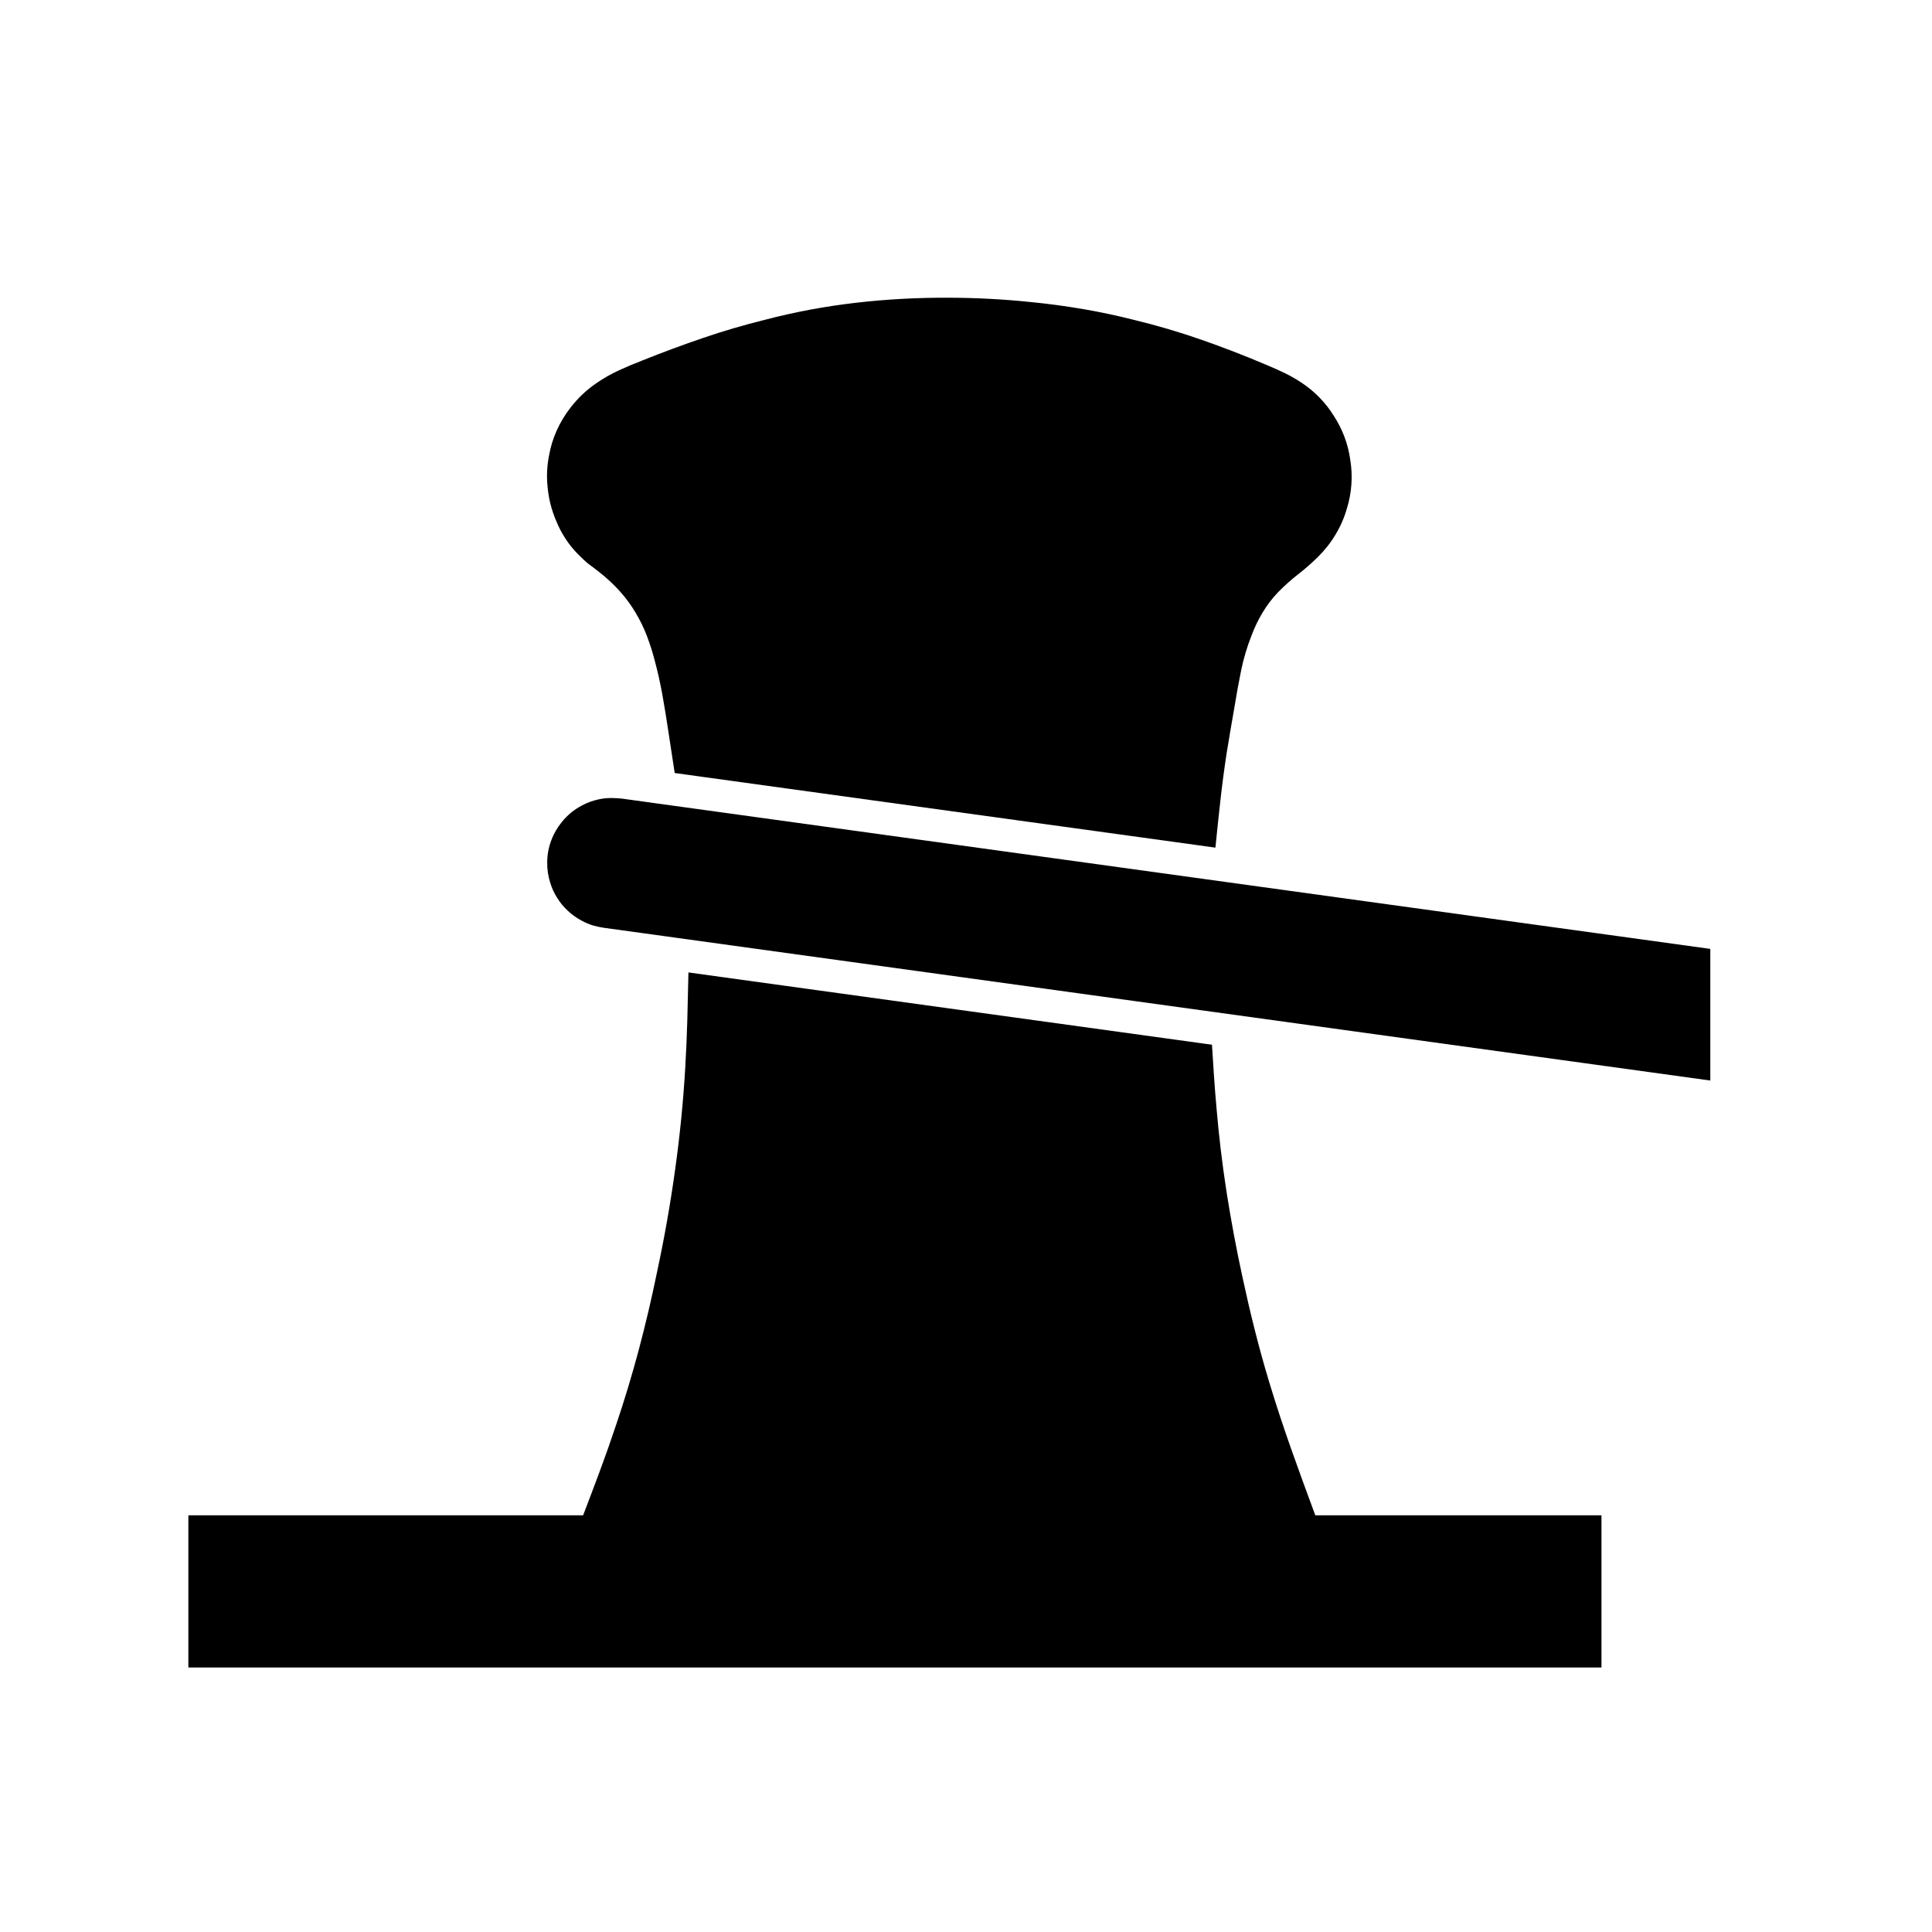 <svg
   xmlns="http://www.w3.org/2000/svg"
   xmlns:xlink="http://www.w3.org/1999/xlink"  
   version="1.1"
   width="60"
   height="60">
  <symbol id="notice_bollard" width="60" height="60">
    <path d="m 49.735,51.786 v -4.726 h -8.887 c -0.254,-0.682 -0.502,-1.365 -0.746,-2.051 -0.242,-0.684 -0.47,-1.375 -0.681,-2.07 -0.164,-0.542 -0.314,-1.087 -0.453,-1.636 -0.139,-0.549 -0.266,-1.101 -0.385,-1.655 -0.189,-0.869 -0.352,-1.744 -0.49,-2.623 -0.136,-0.877 -0.242,-1.76 -0.316,-2.646 -0.029,-0.321 -0.054,-0.644 -0.076,-0.966 -0.021,-0.323 -0.043,-0.645 -0.062,-0.968 l -16.259,-2.245 c -0.01,0.494 -0.021,0.988 -0.035,1.481 -0.014,0.492 -0.035,0.986 -0.064,1.479 -0.062,1.067 -0.169,2.131 -0.318,3.19 -0.147,1.06 -0.334,2.114 -0.559,3.16 -0.165,0.807 -0.354,1.61 -0.565,2.406 -0.212,0.795 -0.45,1.583 -0.714,2.361 -0.156,0.469 -0.321,0.934 -0.492,1.396 -0.172,0.463 -0.346,0.925 -0.524,1.386 H 5.85 v 4.726 H 49.734 z"/>
    <path d="m 20.955,24.007 16.791,2.317 c 0.049,-0.49 0.1,-0.979 0.155,-1.469 0.054,-0.487 0.119,-0.975 0.193,-1.461 0.039,-0.242 0.079,-0.486 0.121,-0.729 0.043,-0.242 0.085,-0.485 0.126,-0.729 0.06,-0.372 0.128,-0.744 0.203,-1.114 0.076,-0.37 0.184,-0.733 0.323,-1.085 0.092,-0.247 0.207,-0.486 0.344,-0.714 0.135,-0.226 0.294,-0.435 0.475,-0.625 0.193,-0.198 0.396,-0.381 0.614,-0.551 0.219,-0.169 0.426,-0.351 0.624,-0.545 0.212,-0.209 0.399,-0.443 0.551,-0.699 0.155,-0.255 0.275,-0.53 0.356,-0.818 0.075,-0.241 0.121,-0.49 0.138,-0.743 0.018,-0.253 0.006,-0.505 -0.034,-0.754 -0.034,-0.25 -0.096,-0.495 -0.185,-0.731 -0.09,-0.235 -0.205,-0.46 -0.345,-0.67 -0.122,-0.195 -0.266,-0.376 -0.427,-0.541 -0.159,-0.164 -0.335,-0.311 -0.525,-0.439 -0.175,-0.12 -0.359,-0.226 -0.549,-0.318 -0.191,-0.092 -0.385,-0.18 -0.581,-0.26 -0.667,-0.284 -1.344,-0.545 -2.029,-0.784 -0.681,-0.237 -1.375,-0.441 -2.078,-0.611 -0.526,-0.134 -1.058,-0.246 -1.593,-0.338 -0.535,-0.091 -1.074,-0.163 -1.615,-0.216 -0.419,-0.044 -0.84,-0.076 -1.261,-0.099 -0.421,-0.022 -0.844,-0.034 -1.266,-0.035 -0.966,-0.006 -1.933,0.045 -2.893,0.156 -0.959,0.11 -1.907,0.287 -2.84,0.531 -0.642,0.159 -1.278,0.345 -1.904,0.559 -0.63,0.215 -1.254,0.445 -1.871,0.693 -0.256,0.098 -0.509,0.204 -0.757,0.318 -0.246,0.114 -0.482,0.249 -0.705,0.404 -0.151,0.104 -0.294,0.219 -0.426,0.345 -0.134,0.126 -0.256,0.264 -0.369,0.41 -0.17,0.217 -0.312,0.454 -0.426,0.706 -0.113,0.25 -0.194,0.515 -0.24,0.786 -0.031,0.158 -0.051,0.318 -0.058,0.477 -0.008,0.16 -0.004,0.321 0.013,0.48 0.016,0.182 0.046,0.364 0.09,0.541 0.045,0.177 0.104,0.352 0.176,0.521 0.077,0.191 0.174,0.375 0.286,0.549 0.111,0.172 0.24,0.334 0.385,0.48 0.049,0.05 0.098,0.098 0.147,0.145 0.051,0.048 0.101,0.094 0.152,0.139 0.059,0.044 0.116,0.086 0.174,0.13 0.058,0.044 0.115,0.086 0.171,0.131 0.062,0.049 0.124,0.099 0.184,0.15 0.06,0.051 0.119,0.104 0.177,0.158 0.154,0.142 0.299,0.296 0.432,0.459 0.134,0.163 0.255,0.335 0.361,0.516 0.135,0.225 0.251,0.461 0.345,0.706 0.094,0.246 0.175,0.497 0.241,0.752 0.098,0.359 0.179,0.724 0.245,1.09 0.065,0.366 0.126,0.734 0.18,1.101 l 0.101,0.661 0.101,0.662 z"/>
    <path d="m 53.115,33.557 -34.372,-4.745 c -0.052,-0.009 -0.104,-0.019 -0.155,-0.029 -0.051,-0.01 -0.102,-0.022 -0.152,-0.036 -0.066,-0.02 -0.133,-0.043 -0.196,-0.07 -0.064,-0.028 -0.128,-0.058 -0.188,-0.091 -0.077,-0.041 -0.151,-0.089 -0.221,-0.139 -0.071,-0.051 -0.138,-0.106 -0.201,-0.166 -0.064,-0.06 -0.122,-0.122 -0.179,-0.19 -0.055,-0.068 -0.105,-0.138 -0.15,-0.212 -0.046,-0.072 -0.089,-0.149 -0.125,-0.229 -0.035,-0.079 -0.066,-0.16 -0.091,-0.244 -0.031,-0.1 -0.055,-0.201 -0.07,-0.305 -0.016,-0.104 -0.022,-0.207 -0.021,-0.312 0,-0.121 0.011,-0.244 0.034,-0.364 0.022,-0.12 0.056,-0.236 0.102,-0.35 0.036,-0.098 0.081,-0.191 0.134,-0.281 0.052,-0.09 0.111,-0.176 0.177,-0.256 0.087,-0.11 0.185,-0.21 0.292,-0.299 0.109,-0.089 0.225,-0.165 0.349,-0.229 0.076,-0.041 0.156,-0.076 0.237,-0.106 0.081,-0.03 0.165,-0.055 0.25,-0.074 0.068,-0.015 0.136,-0.028 0.205,-0.036 0.07,-0.007 0.139,-0.011 0.209,-0.011 0.051,0 0.104,10e-4 0.156,0.005 0.051,0.004 0.104,0.007 0.156,0.011 l 33.82,4.67 v 4.089 z"/>
  </symbol>
  <use xlink:href="#notice_bollard" x="0" y="0" />
</svg>
